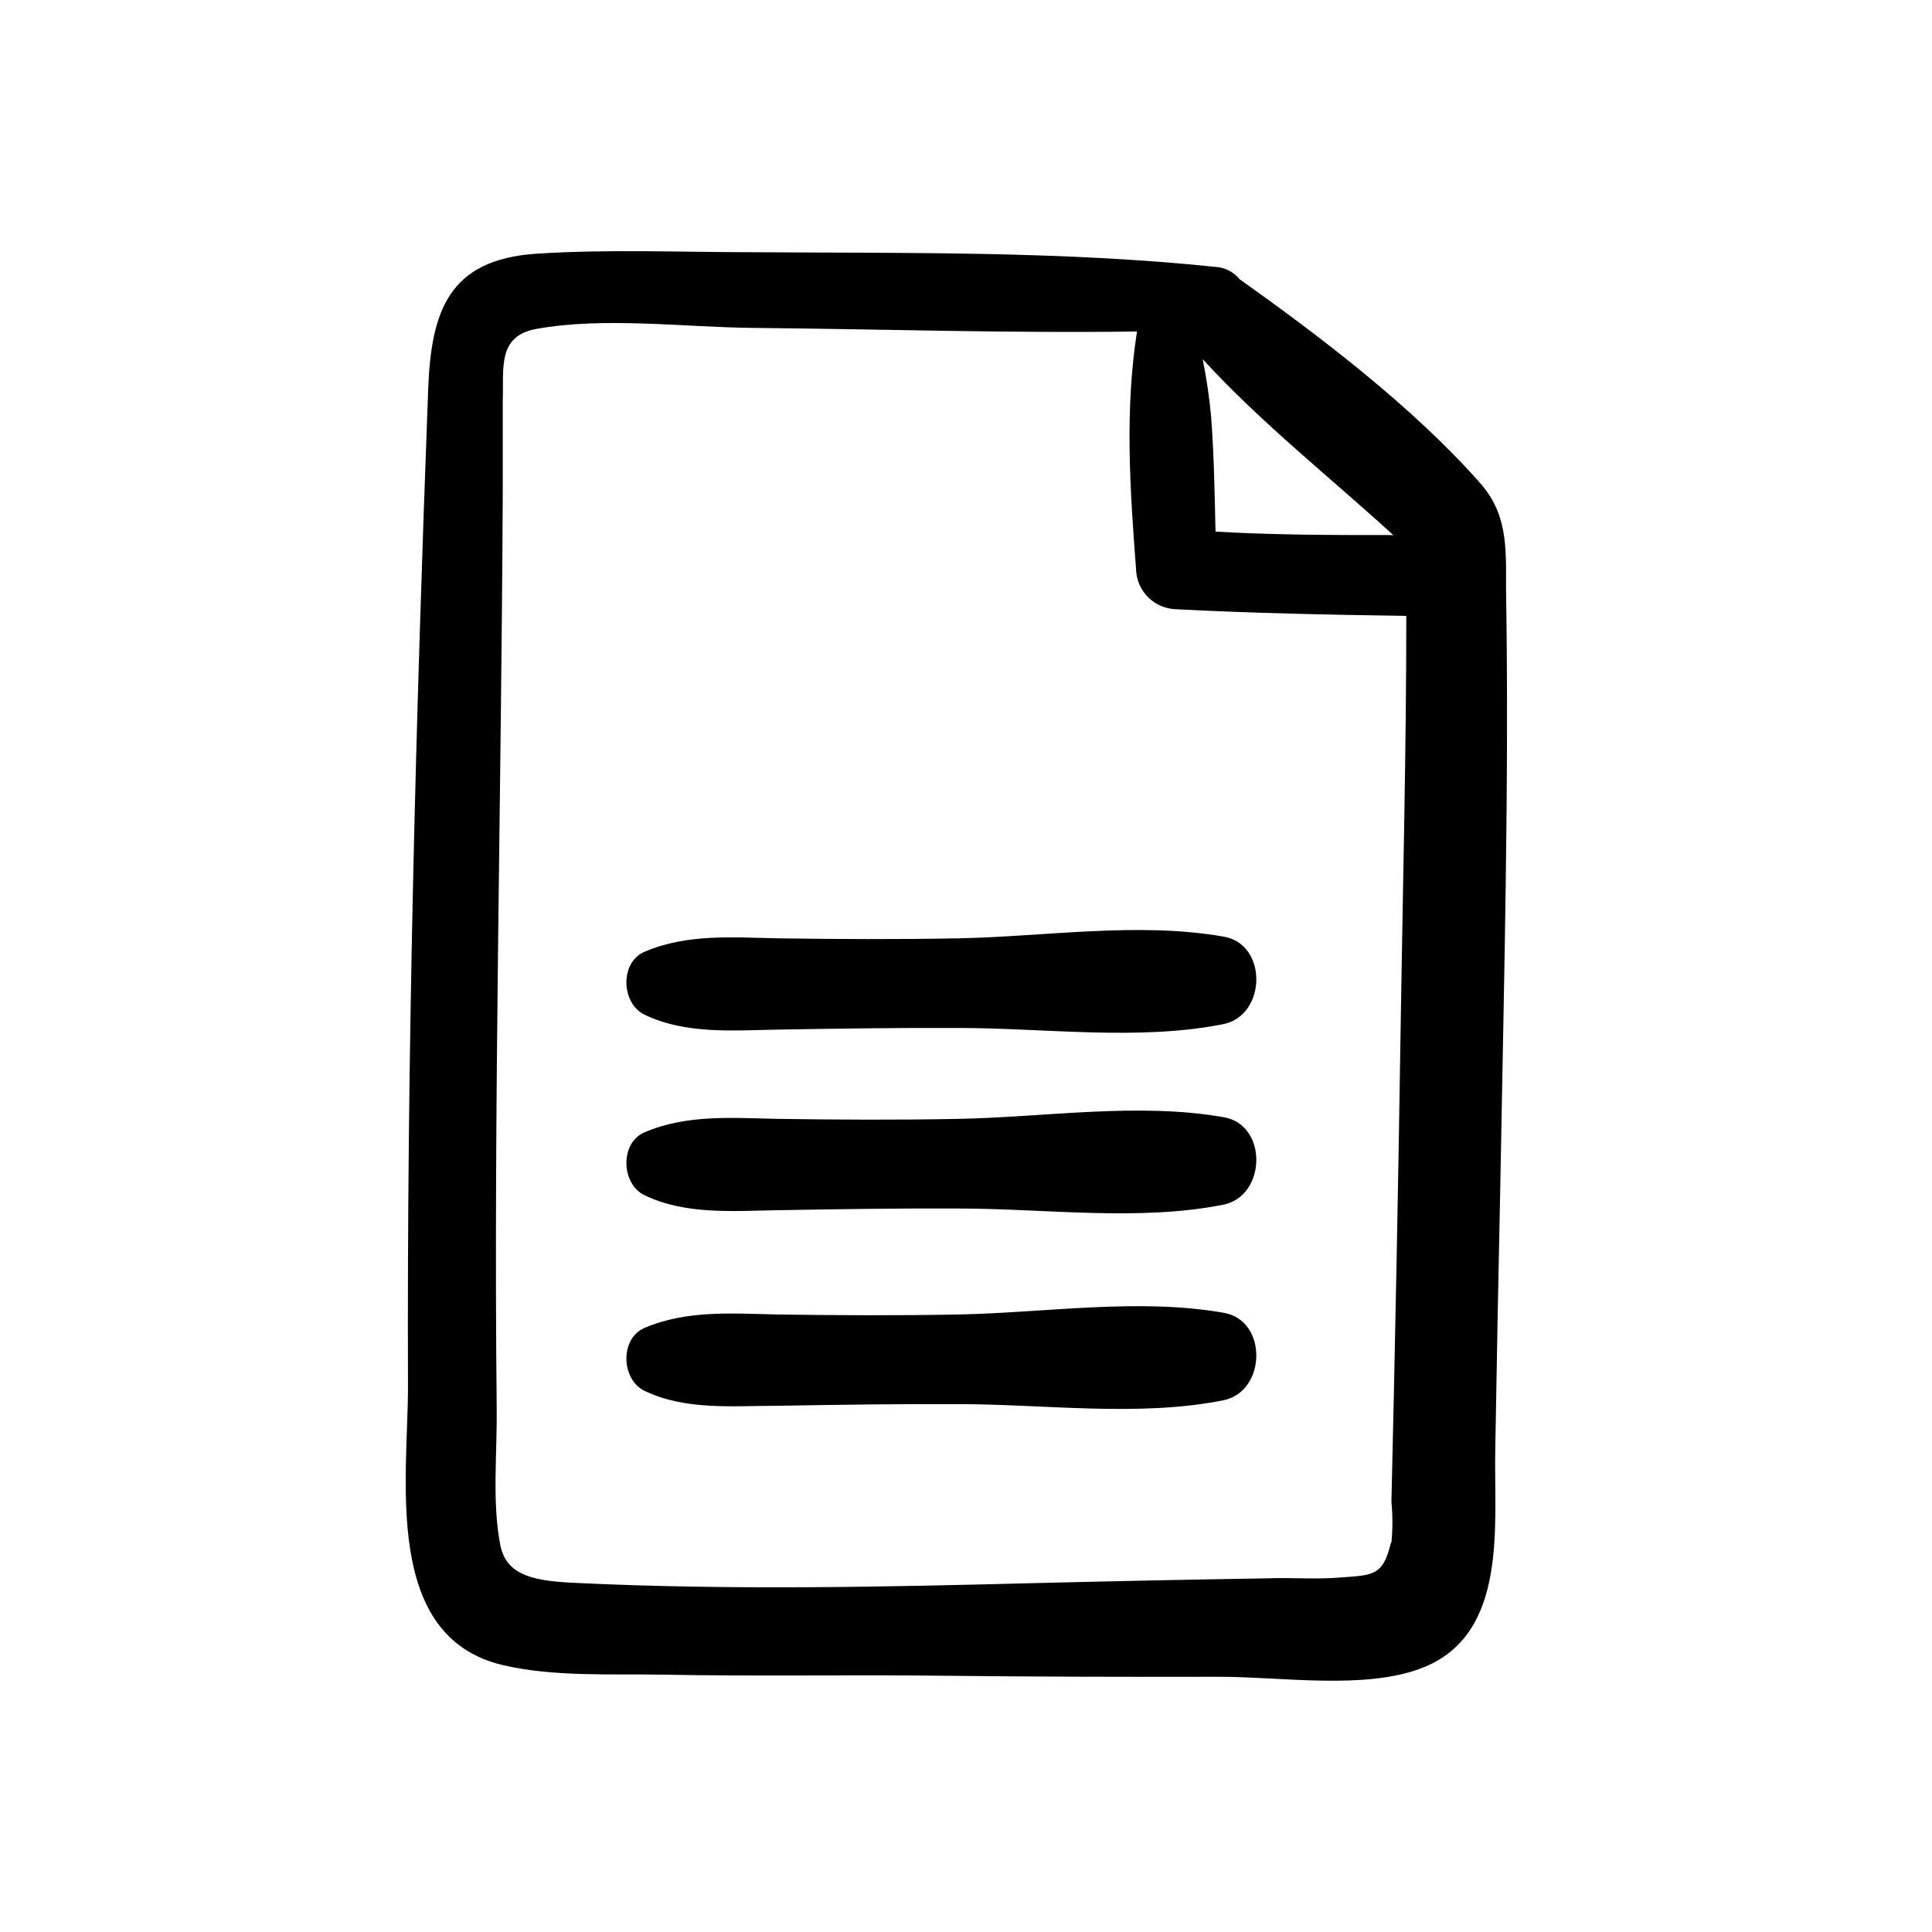 <svg width="40" height="40" viewBox="0 0 40 40" fill="none" xmlns="http://www.w3.org/2000/svg">
<path d="M31.065 24.398C31.137 20.33 31.247 16.255 31.181 12.187C31.181 11.324 31.219 10.63 30.616 9.969C29.25 8.43 27.348 6.975 25.669 5.785C25.609 5.711 25.535 5.65 25.451 5.606C25.367 5.561 25.274 5.534 25.179 5.527C22.021 5.197 18.784 5.243 15.598 5.222C14.107 5.222 12.594 5.156 11.103 5.253C9.288 5.374 8.927 6.443 8.865 8.056C8.607 14.938 8.422 21.816 8.447 28.7C8.447 30.619 7.92 33.871 10.393 34.47C11.454 34.722 12.654 34.653 13.733 34.672C15.652 34.709 17.57 34.672 19.491 34.694C21.412 34.716 23.339 34.719 25.264 34.716C26.519 34.716 28.246 34.987 29.423 34.541C31.247 33.85 30.924 31.563 30.958 29.999C30.99 28.132 31.025 26.265 31.065 24.398ZM28.846 11.078C27.618 11.078 26.387 11.078 25.166 11.006C25.148 10.212 25.135 9.418 25.075 8.63C25.039 8.229 24.98 7.831 24.9 7.436C26.102 8.748 27.521 9.869 28.833 11.066L28.846 11.078ZM28.795 31.95C28.635 32.61 28.447 32.61 27.794 32.657C27.279 32.706 26.736 32.657 26.224 32.678C24.644 32.703 23.065 32.736 21.487 32.775C18.323 32.856 15.14 32.925 11.976 32.775C11.109 32.738 10.491 32.65 10.359 31.993C10.186 31.118 10.293 30.093 10.284 29.189C10.217 22.853 10.381 16.517 10.409 10.187C10.409 9.564 10.409 8.941 10.409 8.318C10.434 7.633 10.287 6.96 11.103 6.81C12.512 6.555 14.173 6.776 15.598 6.789C18.244 6.813 20.894 6.901 23.54 6.863C23.286 8.511 23.393 10.097 23.521 11.788C23.527 12.005 23.616 12.212 23.771 12.366C23.926 12.52 24.134 12.608 24.353 12.614C25.923 12.695 27.527 12.729 29.116 12.751C29.116 15.505 29.046 18.262 29.003 21.015C28.952 24.384 28.887 27.744 28.808 31.096C28.835 31.375 28.835 31.655 28.808 31.934L28.795 31.95Z" fill="black"/>
<path d="M25.336 19.392C23.565 19.081 21.644 19.392 19.846 19.427C18.59 19.451 17.334 19.445 16.1 19.427C15.159 19.408 14.217 19.33 13.341 19.707C12.829 19.928 12.861 20.772 13.341 21.006C14.189 21.417 15.178 21.333 16.1 21.317C17.356 21.296 18.612 21.277 19.846 21.283C21.638 21.283 23.581 21.554 25.336 21.202C26.221 21.015 26.25 19.548 25.336 19.392Z" fill="black"/>
<path d="M25.336 23.131C23.565 22.819 21.644 23.131 19.846 23.165C18.59 23.19 17.334 23.183 16.1 23.165C15.159 23.146 14.217 23.068 13.341 23.445C12.829 23.666 12.861 24.511 13.341 24.744C14.189 25.155 15.178 25.071 16.1 25.056C17.356 25.034 18.612 25.015 19.846 25.021C21.638 25.021 23.581 25.292 25.336 24.94C26.221 24.753 26.25 23.286 25.336 23.131Z" fill="black"/>
<path d="M25.336 27.18C23.565 26.869 21.644 27.18 19.846 27.215C18.59 27.239 17.334 27.233 16.1 27.215C15.159 27.196 14.217 27.118 13.341 27.495C12.829 27.716 12.861 28.56 13.341 28.794C14.189 29.205 15.178 29.105 16.1 29.105C17.356 29.084 18.612 29.065 19.846 29.071C21.638 29.071 23.581 29.342 25.336 28.99C26.221 28.803 26.25 27.336 25.336 27.18Z" fill="black"/>
</svg>
